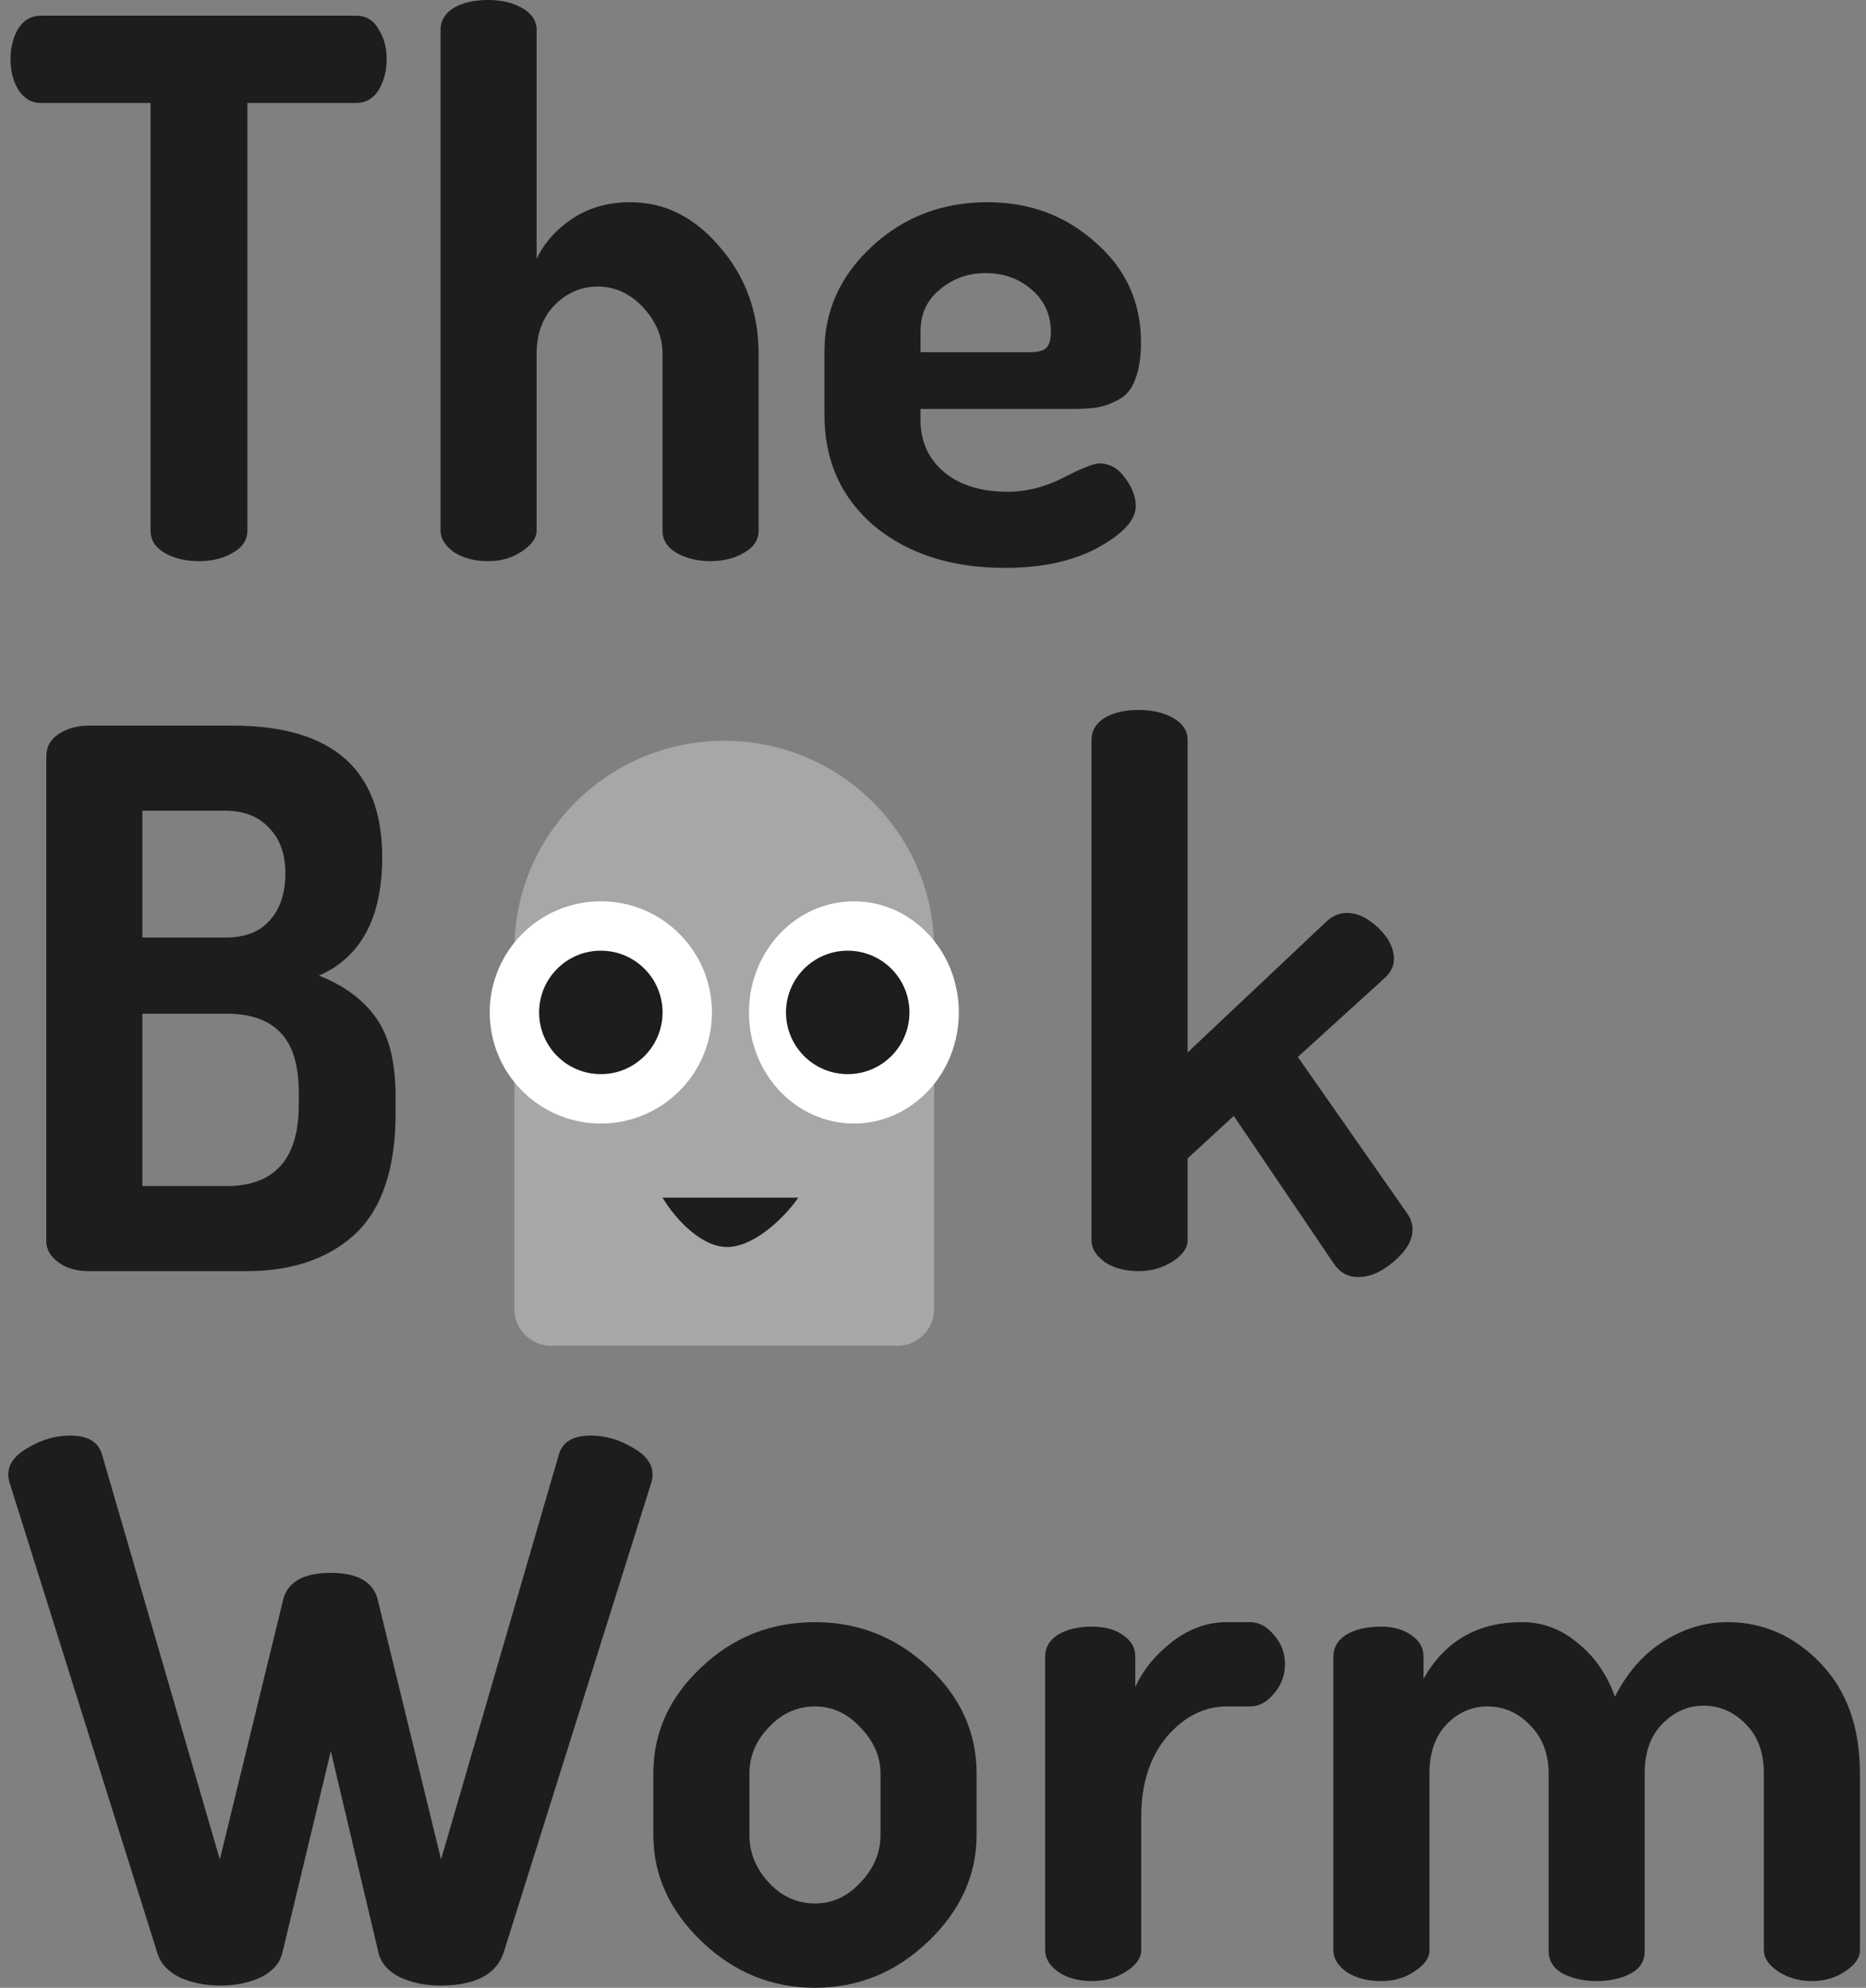 <svg width="169" height="180" viewBox="0 0 169 180" fill="none" xmlns="http://www.w3.org/2000/svg">
<rect x="0" y="0" width="169" height="180" fill="#808080" stroke="none"/>
<path d="M0.954 5.338C0.954 4.302 1.179 3.401 1.628 2.635C2.123 1.824 2.82 1.419 3.72 1.419H32.255C33.154 1.419 33.828 1.824 34.278 2.635C34.773 3.401 35.02 4.302 35.02 5.338C35.02 6.419 34.773 7.365 34.278 8.176C33.783 8.942 33.109 9.325 32.255 9.325H22.406V48.045C22.406 48.901 21.956 49.576 21.056 50.072C20.202 50.567 19.19 50.815 18.021 50.815C16.806 50.815 15.772 50.567 14.918 50.072C14.063 49.576 13.636 48.901 13.636 48.045V9.325H3.72C2.865 9.325 2.191 8.942 1.696 8.176C1.201 7.411 0.954 6.465 0.954 5.338Z" fill="#1D1D1B"/>
<path d="M39.899 48.045V2.703C39.899 1.892 40.281 1.239 41.046 0.743C41.855 0.248 42.912 0 44.216 0C45.431 0 46.465 0.248 47.319 0.743C48.174 1.239 48.601 1.892 48.601 2.703V23.448C49.276 22.006 50.355 20.79 51.839 19.799C53.323 18.808 55.077 18.312 57.101 18.312C60.204 18.312 62.902 19.664 65.196 22.367C67.534 25.07 68.704 28.291 68.704 32.03V48.045C68.704 48.901 68.254 49.576 67.354 50.072C66.5 50.567 65.488 50.815 64.319 50.815C63.194 50.815 62.183 50.567 61.283 50.072C60.429 49.576 60.002 48.901 60.002 48.045V32.03C60.002 30.498 59.417 29.102 58.248 27.84C57.078 26.579 55.707 25.948 54.133 25.948C52.648 25.948 51.344 26.511 50.22 27.637C49.141 28.764 48.601 30.228 48.601 32.03V48.045C48.601 48.72 48.151 49.351 47.252 49.937C46.397 50.522 45.386 50.815 44.216 50.815C43.002 50.815 41.968 50.545 41.113 50.004C40.304 49.419 39.899 48.765 39.899 48.045Z" fill="#1D1D1B"/>
<path d="M74.668 37.571V31.827C74.668 28.133 76.107 24.957 78.985 22.299C81.863 19.641 85.349 18.312 89.441 18.312C93.264 18.312 96.524 19.529 99.223 21.961C101.966 24.349 103.338 27.367 103.338 31.016C103.338 32.368 103.158 33.494 102.798 34.395C102.483 35.251 101.966 35.859 101.246 36.219C100.572 36.58 99.942 36.805 99.358 36.895C98.773 36.985 98.008 37.03 97.064 37.03H83.37V38.044C83.37 39.981 84.09 41.557 85.529 42.774C86.968 43.945 88.879 44.531 91.263 44.531C92.972 44.531 94.658 44.103 96.322 43.247C97.986 42.391 99.065 41.963 99.56 41.963C100.504 41.963 101.291 42.413 101.921 43.314C102.551 44.17 102.865 45.004 102.865 45.815C102.865 47.076 101.719 48.337 99.425 49.599C97.176 50.815 94.366 51.423 90.993 51.423C86.181 51.423 82.246 50.162 79.188 47.639C76.174 45.071 74.668 41.715 74.668 37.571ZM83.37 31.895H93.219C93.938 31.895 94.433 31.782 94.703 31.557C95.018 31.286 95.175 30.791 95.175 30.07C95.175 28.493 94.591 27.209 93.421 26.218C92.297 25.227 90.903 24.732 89.239 24.732C87.665 24.732 86.293 25.227 85.124 26.218C83.955 27.164 83.37 28.426 83.37 30.003V31.895Z" fill="#1D1D1B"/>
<path d="M4.192 112.401V68.478C4.192 67.622 4.574 66.946 5.339 66.451C6.103 65.955 7.003 65.707 8.037 65.707H21.056C30.096 65.707 34.615 69.672 34.615 77.6C34.615 83.096 32.704 86.678 28.882 88.344C31.175 89.245 32.907 90.529 34.076 92.196C35.245 93.818 35.83 96.206 35.83 99.359V100.778C35.83 105.778 34.615 109.427 32.187 111.725C29.759 113.977 26.476 115.103 22.338 115.103H8.037C6.913 115.103 5.991 114.833 5.271 114.293C4.552 113.752 4.192 113.121 4.192 112.401ZM12.894 107.4H20.517C24.879 107.4 27.06 104.945 27.06 100.035V98.954C27.06 96.431 26.498 94.606 25.374 93.48C24.294 92.354 22.675 91.791 20.517 91.791H12.894V107.4ZM12.894 84.898H20.449C22.203 84.898 23.53 84.38 24.429 83.344C25.374 82.308 25.846 80.889 25.846 79.087C25.846 77.33 25.351 75.956 24.362 74.965C23.418 73.929 22.091 73.411 20.382 73.411H12.894V84.898Z" fill="#1D1D1B"/>
<path d="M98.856 112.333V66.991C98.856 66.18 99.239 65.527 100.003 65.032C100.813 64.536 101.847 64.288 103.106 64.288C104.365 64.288 105.422 64.536 106.277 65.032C107.131 65.527 107.558 66.18 107.558 66.991V95.305L120.241 83.344C120.78 82.894 121.365 82.668 121.995 82.668C122.939 82.668 123.883 83.119 124.828 84.02C125.772 84.921 126.244 85.867 126.244 86.858C126.244 87.444 125.997 87.984 125.502 88.48L117.542 95.71L127.459 109.9C127.774 110.351 127.931 110.824 127.931 111.319C127.931 112.31 127.369 113.279 126.244 114.225C125.165 115.171 124.086 115.644 123.006 115.644C122.107 115.644 121.387 115.261 120.848 114.495L111.741 101.048L107.558 104.9V112.333C107.558 113.009 107.109 113.639 106.209 114.225C105.31 114.811 104.276 115.103 103.106 115.103C101.892 115.103 100.88 114.833 100.071 114.293C99.261 113.707 98.856 113.054 98.856 112.333Z" fill="#1D1D1B"/>
<path d="M0.751 133.51C0.751 132.564 1.359 131.753 2.573 131.077C3.787 130.356 5.046 129.996 6.351 129.996C7.97 129.996 8.936 130.581 9.251 131.753L19.91 168.377L25.644 144.862C26.048 143.24 27.487 142.429 29.961 142.429C32.389 142.429 33.806 143.24 34.211 144.862L39.945 168.377L50.603 131.753C50.918 130.581 51.885 129.996 53.504 129.996C54.808 129.996 56.067 130.356 57.282 131.077C58.496 131.753 59.103 132.564 59.103 133.51C59.103 133.78 59.058 134.05 58.968 134.321L45.611 176.824C44.937 178.806 43.025 179.797 39.877 179.797C38.528 179.797 37.314 179.55 36.234 179.054C35.155 178.513 34.503 177.77 34.278 176.824L29.961 158.579L25.576 176.824C25.351 177.77 24.699 178.513 23.62 179.054C22.541 179.55 21.326 179.797 19.977 179.797C18.583 179.797 17.346 179.55 16.267 179.054C15.188 178.513 14.513 177.77 14.243 176.824L0.886 134.321C0.796 134.05 0.751 133.78 0.751 133.51Z" fill="#1D1D1B"/>
<path d="M59.171 166.147V160.606C59.171 156.912 60.61 153.714 63.488 151.011C66.366 148.263 69.807 146.889 73.809 146.889C77.722 146.889 81.14 148.241 84.063 150.944C86.986 153.646 88.448 156.867 88.448 160.606V166.147C88.448 169.796 86.986 173.017 84.063 175.81C81.14 178.603 77.722 180 73.809 180C69.897 180 66.479 178.603 63.556 175.81C60.633 173.017 59.171 169.796 59.171 166.147ZM67.873 166.147C67.873 167.769 68.458 169.211 69.627 170.472C70.796 171.734 72.19 172.364 73.809 172.364C75.383 172.364 76.755 171.734 77.924 170.472C79.138 169.211 79.746 167.769 79.746 166.147V160.606C79.746 159.075 79.138 157.678 77.924 156.417C76.755 155.156 75.383 154.525 73.809 154.525C72.19 154.525 70.796 155.156 69.627 156.417C68.458 157.633 67.873 159.03 67.873 160.606V166.147Z" fill="#1D1D1B"/>
<path d="M94.657 176.621V149.997C94.657 149.187 95.039 148.533 95.804 148.038C96.613 147.542 97.648 147.295 98.907 147.295C100.031 147.295 100.953 147.542 101.673 148.038C102.437 148.533 102.82 149.187 102.82 149.997V152.768C103.539 151.191 104.663 149.817 106.192 148.646C107.722 147.475 109.363 146.889 111.117 146.889H113.208C114.018 146.889 114.737 147.272 115.367 148.038C116.041 148.804 116.379 149.682 116.379 150.673C116.379 151.709 116.041 152.61 115.367 153.376C114.737 154.142 114.018 154.525 113.208 154.525H111.117C109.048 154.525 107.227 155.448 105.653 157.295C104.124 159.142 103.359 161.553 103.359 164.526V176.621C103.359 177.297 102.91 177.928 102.01 178.513C101.111 179.099 100.076 179.392 98.907 179.392C97.693 179.392 96.681 179.122 95.871 178.581C95.062 177.995 94.657 177.342 94.657 176.621Z" fill="#1D1D1B"/>
<path d="M120.76 176.621V149.997C120.76 149.187 121.143 148.533 121.907 148.038C122.717 147.542 123.773 147.295 125.078 147.295C126.157 147.295 127.056 147.542 127.776 148.038C128.54 148.533 128.923 149.187 128.923 149.997V152.025C130.857 148.601 133.825 146.889 137.827 146.889C139.716 146.889 141.403 147.52 142.887 148.781C144.416 149.997 145.54 151.619 146.26 153.646C147.384 151.439 148.845 149.772 150.644 148.646C152.488 147.475 154.422 146.889 156.446 146.889C159.684 146.889 162.495 148.128 164.878 150.606C167.262 153.083 168.453 156.417 168.453 160.606V176.621C168.453 177.297 168.004 177.928 167.104 178.513C166.25 179.099 165.238 179.392 164.069 179.392C162.944 179.392 161.932 179.099 161.033 178.513C160.178 177.928 159.751 177.297 159.751 176.621V160.606C159.751 158.714 159.212 157.228 158.132 156.147C157.053 155.02 155.771 154.457 154.287 154.457C152.848 154.457 151.589 155.02 150.509 156.147C149.475 157.228 148.958 158.692 148.958 160.539V176.689C148.958 177.59 148.531 178.266 147.676 178.716C146.822 179.167 145.787 179.392 144.573 179.392C143.449 179.392 142.437 179.167 141.537 178.716C140.683 178.221 140.256 177.545 140.256 176.689V160.606C140.256 158.805 139.694 157.34 138.569 156.214C137.49 155.088 136.208 154.525 134.724 154.525C133.285 154.525 132.048 155.065 131.014 156.147C129.98 157.228 129.462 158.714 129.462 160.606V176.621C129.462 177.297 129.013 177.928 128.113 178.513C127.259 179.099 126.247 179.392 125.078 179.392C123.863 179.392 122.829 179.122 121.975 178.581C121.165 177.995 120.76 177.342 120.76 176.621Z" fill="#1D1D1B"/>
<path fill-rule="evenodd" clip-rule="evenodd" d="M65.596 67.081C76.093 67.081 84.602 75.538 84.602 85.971L84.602 118.558C84.602 120.383 83.113 121.863 81.276 121.863L49.916 121.863C48.079 121.863 46.59 120.383 46.59 118.558L46.59 85.971C46.59 75.538 55.099 67.081 65.596 67.081Z" fill="#A7A7A7"/>
<path fill-rule="evenodd" clip-rule="evenodd" d="M72.077 108.758L72.305 108.447H60.006L60.192 108.746C60.643 109.471 61.471 110.546 62.498 111.422C63.519 112.293 64.769 112.995 66.055 112.913C67.327 112.831 68.597 112.107 69.656 111.26C70.719 110.41 71.594 109.417 72.077 108.758Z" fill="#1D1D1B"/>
<path d="M54.416 101.739C48.859 101.739 44.354 97.234 44.354 91.677C44.354 86.12 48.859 81.615 54.416 81.615C59.973 81.615 64.478 86.12 64.478 91.677C64.478 97.234 59.973 101.739 54.416 101.739Z" fill="white"/>
<path d="M54.416 97.267C51.329 97.267 48.826 94.764 48.826 91.677C48.826 88.59 51.329 86.087 54.416 86.087C57.504 86.087 60.006 88.59 60.006 91.677C60.006 94.764 57.504 97.267 54.416 97.267Z" fill="#1D1D1B"/>
<path d="M77.335 101.739C72.087 101.739 67.832 97.234 67.832 91.677C67.832 86.12 72.087 81.615 77.335 81.615C82.584 81.615 86.838 86.12 86.838 91.677C86.838 97.234 82.584 101.739 77.335 101.739Z" fill="white"/>
<path d="M76.777 97.267C73.689 97.267 71.187 94.764 71.187 91.677C71.187 88.59 73.689 86.087 76.777 86.087C79.864 86.087 82.367 88.59 82.367 91.677C82.367 94.764 79.864 97.267 76.777 97.267Z" fill="#1D1D1B"/>
</svg>
